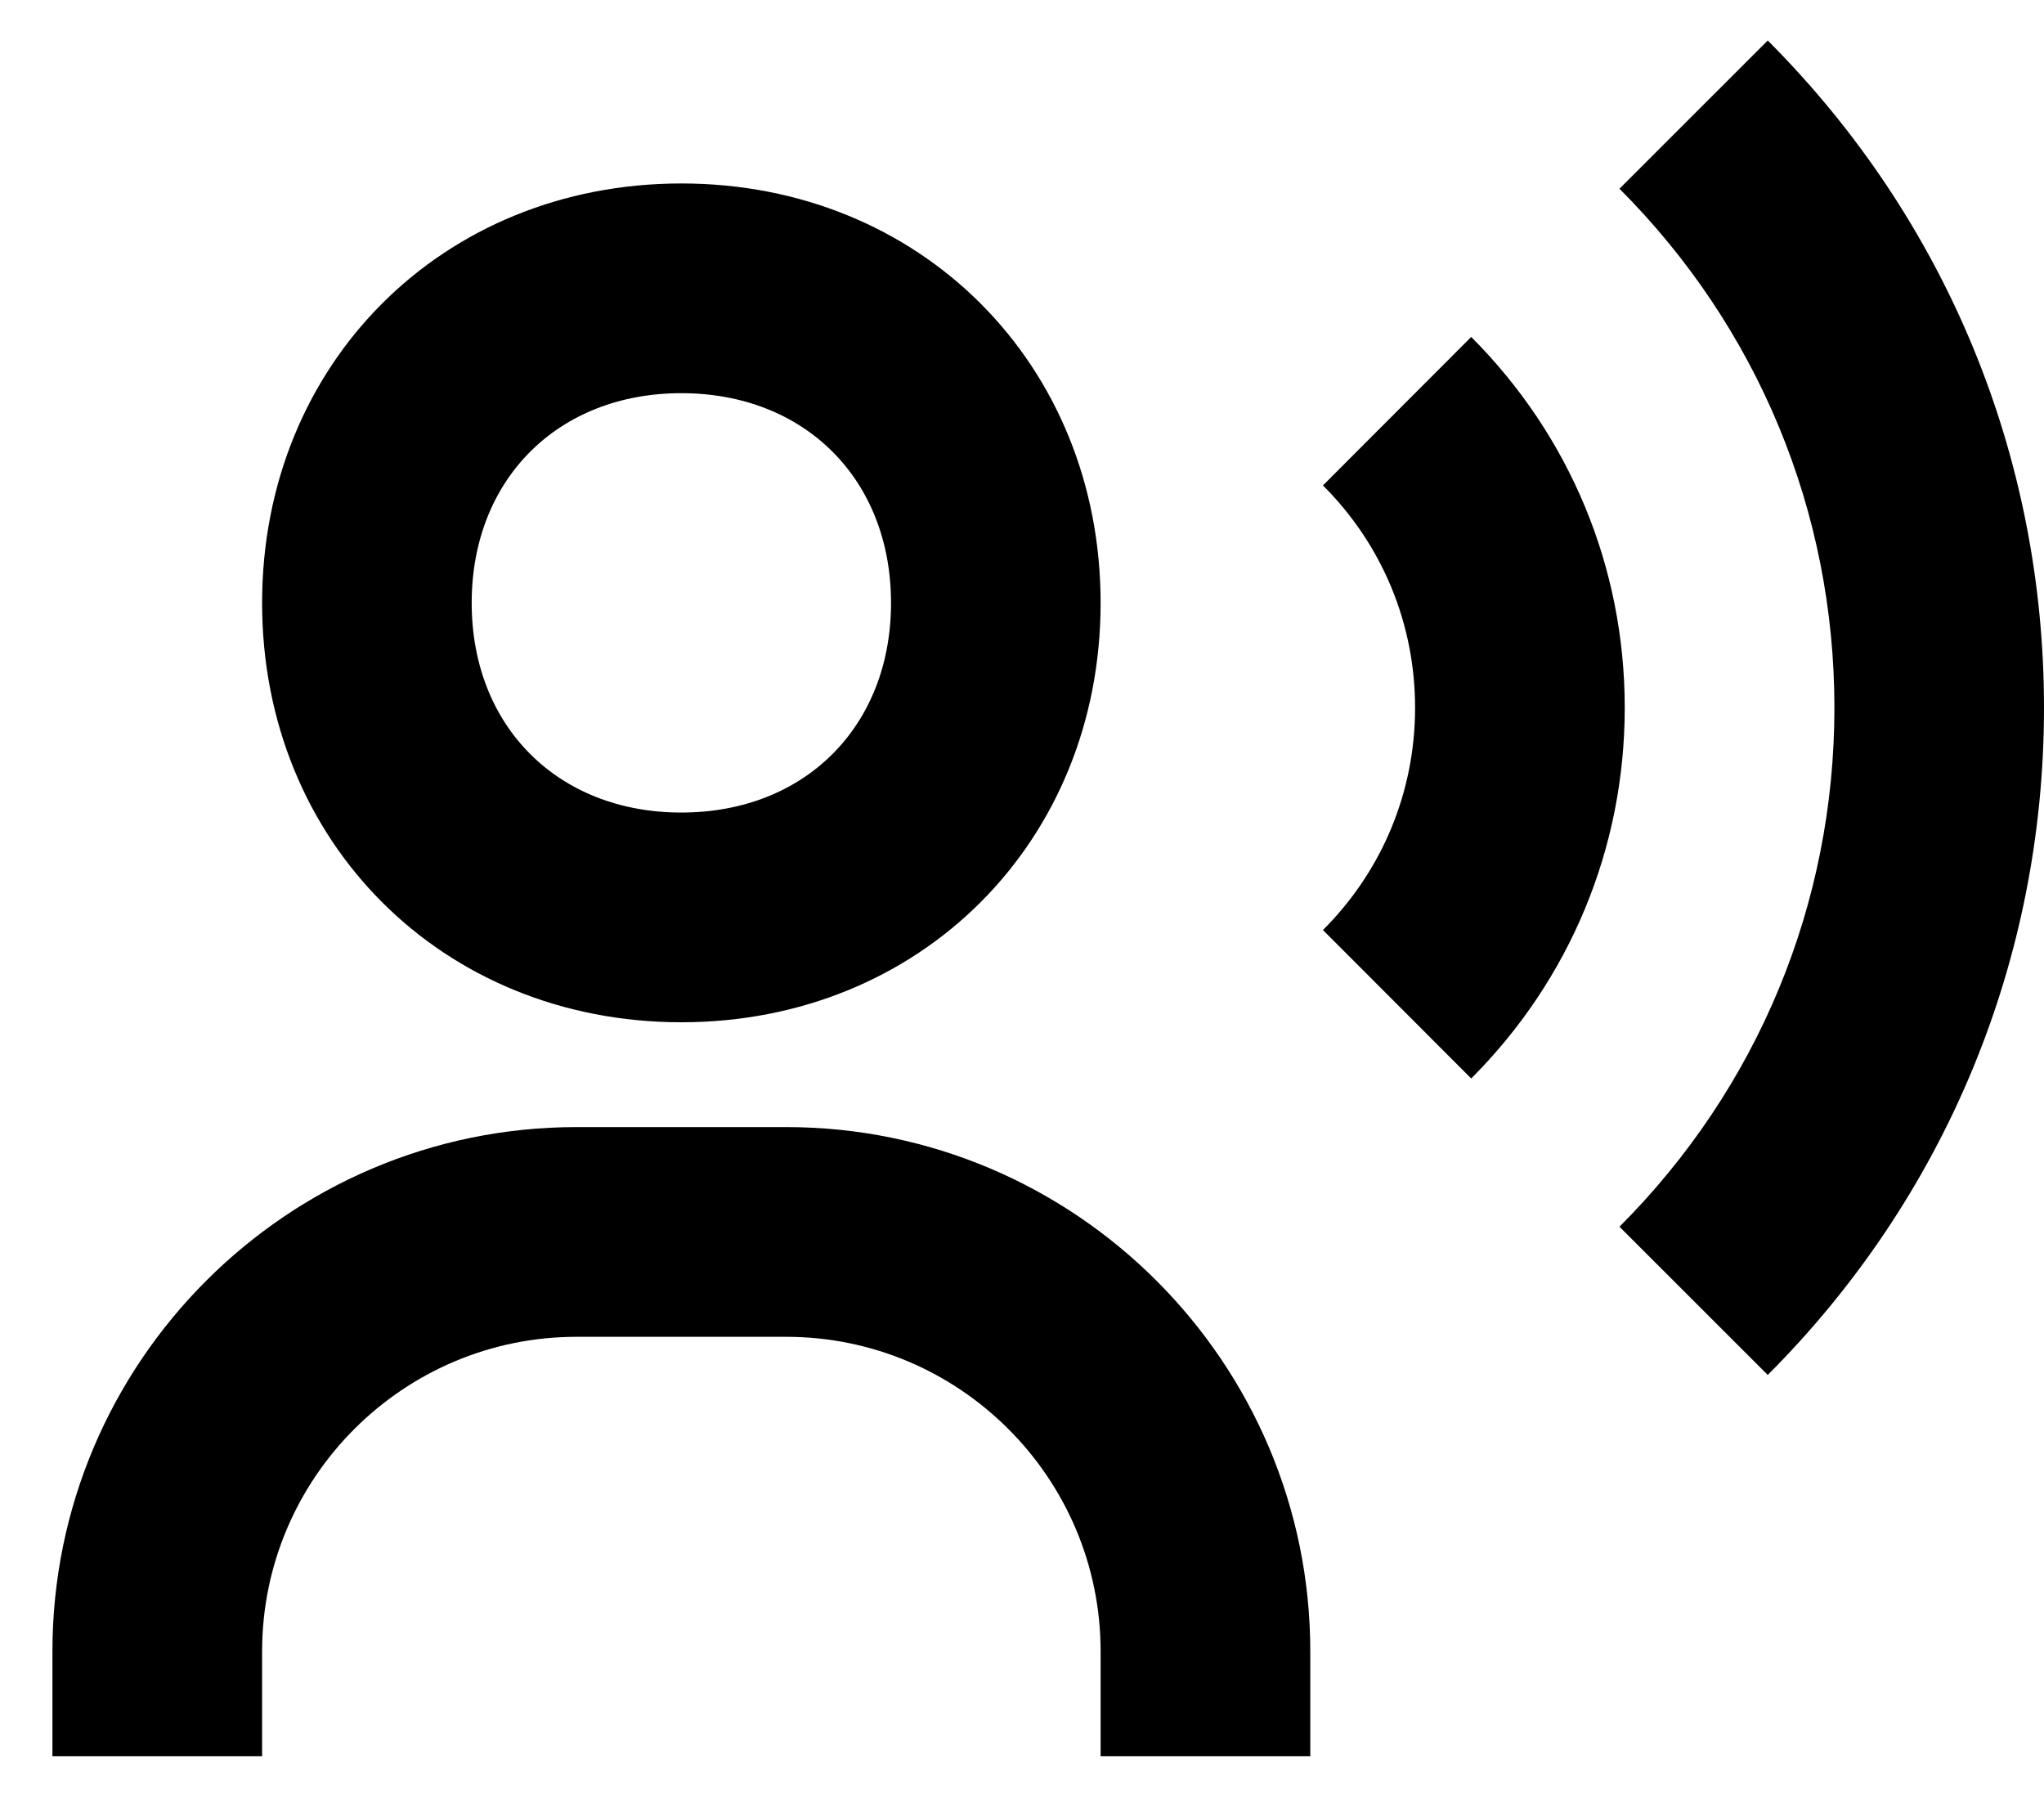 <svg width="26" height="23" viewBox="0 0 26 23" fill="none" xmlns="http://www.w3.org/2000/svg">
<path d="M8.667 13C11.707 13 14 10.707 14 7.667C14 4.627 11.707 2.333 8.667 2.333C5.627 2.333 3.334 4.627 3.334 7.667C3.334 10.707 5.627 13 8.667 13ZM8.667 5C10.238 5 11.334 6.096 11.334 7.667C11.334 9.237 10.238 10.333 8.667 10.333C7.096 10.333 6 9.237 6 7.667C6 6.096 7.096 5 8.667 5ZM10 14.333H7.334C3.658 14.333 0.667 17.324 0.667 21V22.333H3.334V21C3.334 18.795 5.128 17 7.334 17H10C12.206 17 14 18.795 14 21V22.333H16.667V21C16.667 17.324 13.676 14.333 10 14.333ZM22.486 0.515L20.6 2.4C22.362 4.164 23.334 6.508 23.334 9C23.334 11.492 22.362 13.836 20.6 15.6L22.486 17.485C24.752 15.217 26 12.204 26 9C26 5.796 24.752 2.783 22.486 0.515Z" fill="black"/>
<path d="M18.714 4.285L16.828 6.173C17.584 6.927 18 7.931 18 9C18 10.069 17.584 11.073 16.828 11.827L18.714 13.715C19.972 12.456 20.667 10.783 20.667 9C20.667 7.217 19.972 5.544 18.714 4.285Z" fill="black"/>
</svg>
